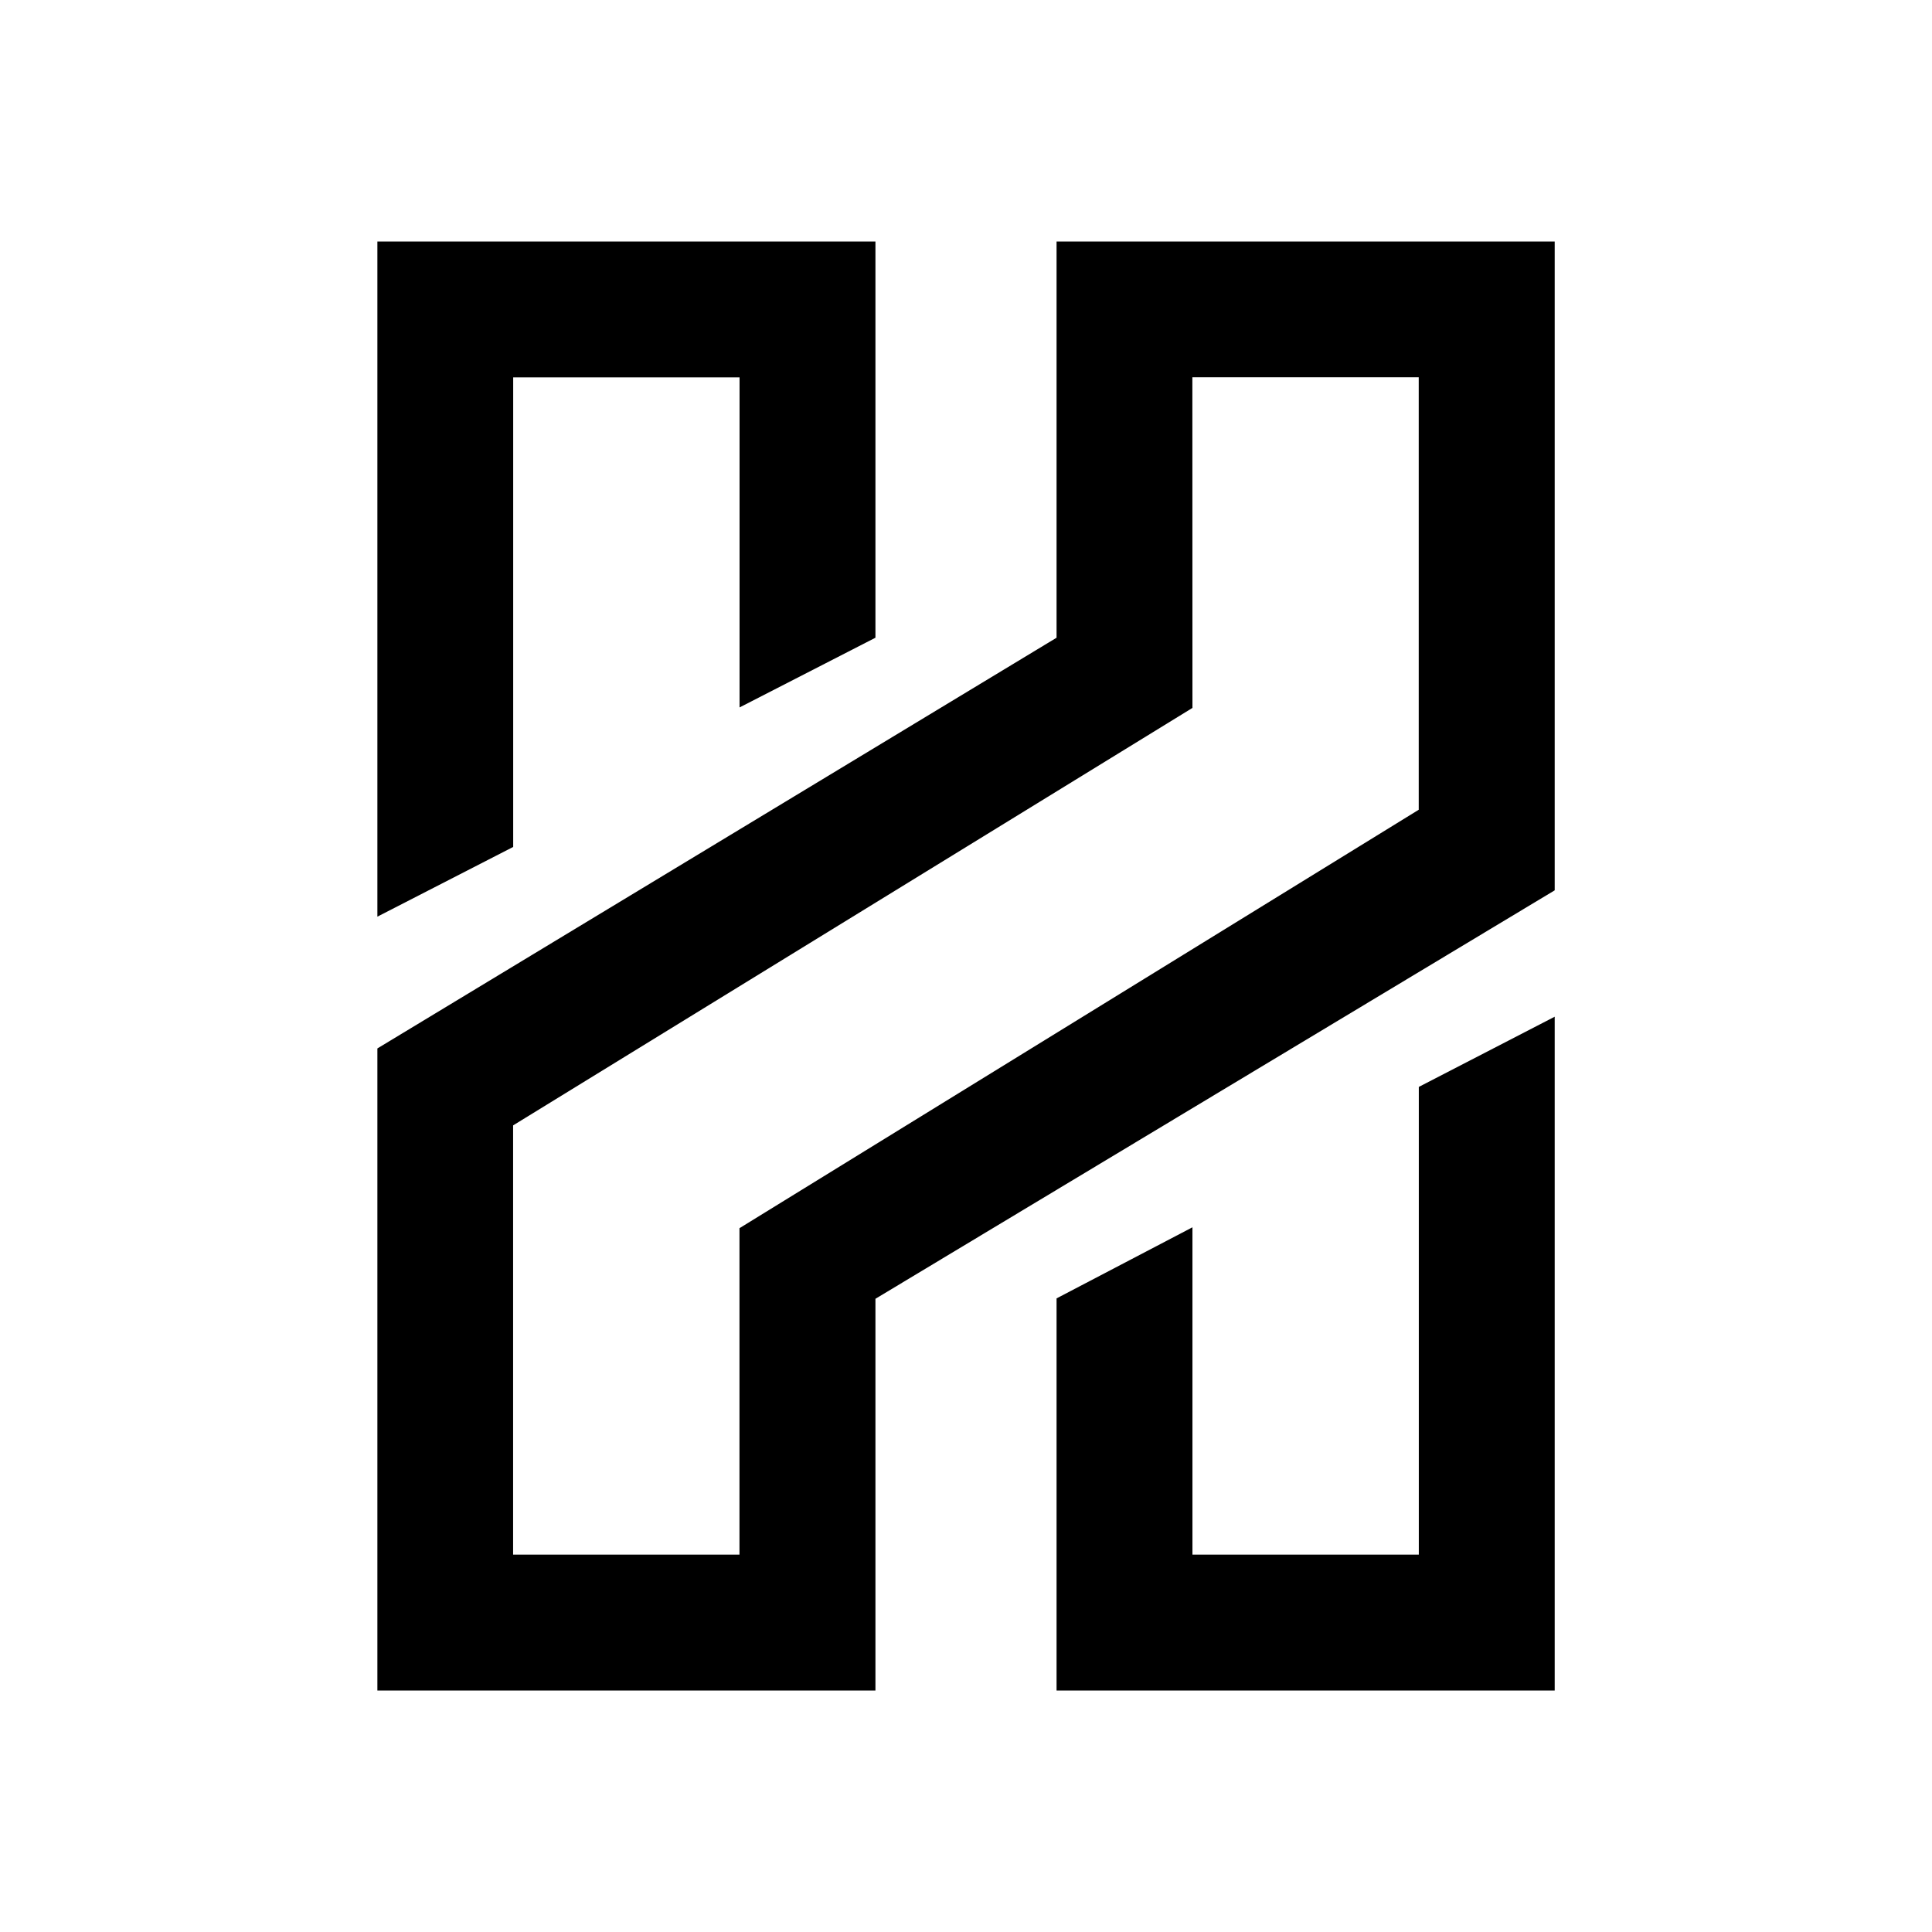 <svg xmlns="http://www.w3.org/2000/svg" width="3em" height="3em" viewBox="0 0 24 24"><path fill="currentColor" d="M14.813 8.794L6.374 13.98v5.332h2.812v-4.055l8.438-5.198V4.687h-2.812zm-1.688-.872V3h6.188v8.06l-8.438 5.074V21H4.688v-7.976zM4.688 3h6.187v4.922l-1.688.866v-4.1H6.375v5.833l-1.687.866zm8.437 13.129l1.688-.883v4.066h2.812v-5.81l1.688-.872V21h-6.188z"/></svg>